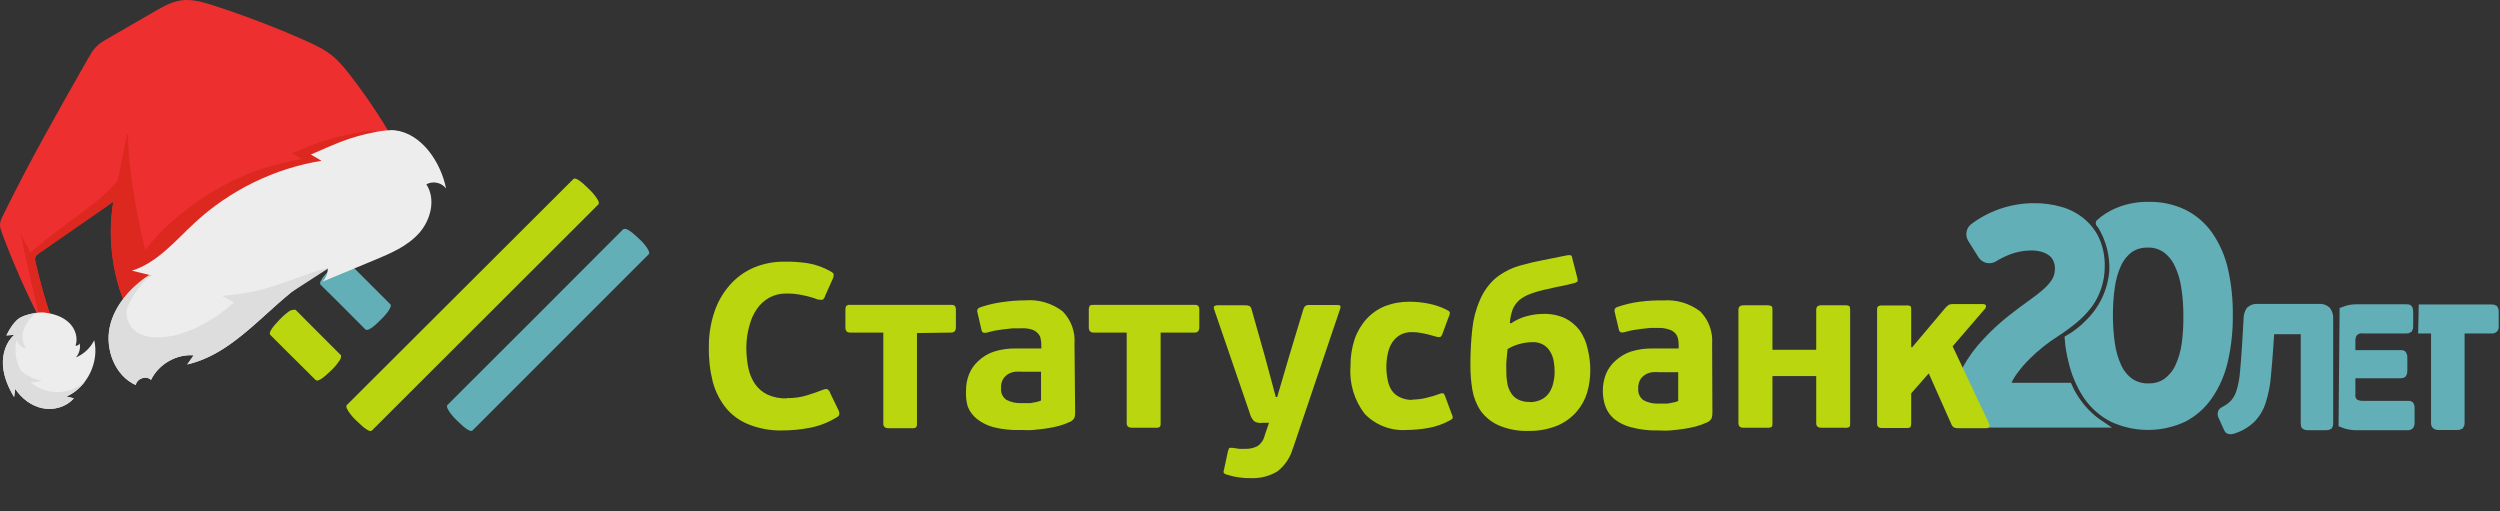 <svg width="269" height="55" viewBox="0 0 269 55" fill="none" xmlns="http://www.w3.org/2000/svg">
<rect x="0" y="0" width="269" height="55" fill="#333333" stroke="none"/>
<g clip-path="url(#clip0_202_2)">
<path d="M260.625 33.136H268.115C268.22 33.123 268.327 33.148 268.415 33.206C268.475 33.298 268.5 33.408 268.485 33.516V35.146C268.492 35.196 268.487 35.247 268.471 35.294C268.455 35.342 268.427 35.385 268.391 35.42C268.355 35.455 268.311 35.481 268.263 35.496C268.215 35.511 268.165 35.514 268.115 35.506H264.815V45.506C264.828 45.616 264.8 45.727 264.735 45.816C264.627 45.882 264.5 45.91 264.375 45.896H262.375C262.261 45.906 262.147 45.874 262.055 45.806C262.016 45.767 261.987 45.72 261.969 45.668C261.952 45.616 261.947 45.56 261.955 45.506V35.506H260.575L260.625 33.136Z" fill="#63AFB7" stroke="#63AFB7" stroke-width="0.75" stroke-miterlimit="10"/>
<path d="M252.115 33.396C252.613 33.194 253.148 33.099 253.685 33.116H258.945C259.085 33.116 259.185 33.116 259.225 33.206C259.275 33.316 259.295 33.436 259.285 33.556V35.106C259.298 35.218 259.273 35.33 259.215 35.426C259.138 35.486 259.042 35.515 258.945 35.506H254.305C254.124 35.475 253.938 35.489 253.764 35.546C253.589 35.604 253.432 35.703 253.305 35.836C253.141 36.07 253.057 36.351 253.065 36.636V38.046H258.305C258.455 38.046 258.545 38.046 258.585 38.136C258.644 38.243 258.668 38.365 258.655 38.486V39.906C258.665 40.017 258.641 40.129 258.585 40.226C258.585 40.296 258.455 40.326 258.305 40.326H253.065V42.406C253.042 42.565 253.057 42.726 253.109 42.878C253.161 43.029 253.249 43.166 253.365 43.276C253.63 43.444 253.941 43.525 254.255 43.506H259.075C259.235 43.506 259.335 43.506 259.375 43.586C259.427 43.695 259.448 43.816 259.435 43.936V45.496C259.445 45.604 259.421 45.713 259.365 45.806C259.329 45.846 259.284 45.877 259.233 45.896C259.183 45.915 259.128 45.922 259.075 45.916H253.675C253.103 45.937 252.534 45.834 252.005 45.616L252.115 33.396Z" fill="#63AFB7" stroke="#63AFB7" stroke-width="0.75" stroke-miterlimit="10"/>
<path d="M239.215 44.156C239.644 43.958 240.031 43.68 240.355 43.336C240.668 42.971 240.897 42.54 241.025 42.076C241.219 41.425 241.343 40.754 241.395 40.076C241.475 39.276 241.545 38.296 241.625 37.076L241.785 34.296C241.781 33.966 241.875 33.642 242.055 33.366C242.176 33.256 242.318 33.173 242.474 33.123C242.629 33.073 242.793 33.057 242.955 33.076H249.505C249.669 33.057 249.836 33.074 249.993 33.126C250.15 33.178 250.294 33.263 250.415 33.376C250.607 33.643 250.699 33.968 250.675 34.296V45.586C250.686 45.677 250.665 45.769 250.615 45.846C250.518 45.903 250.406 45.927 250.295 45.916H248.295C248.197 45.923 248.099 45.898 248.015 45.846C247.955 45.846 247.935 45.716 247.935 45.586V35.586H244.345L244.265 36.866C244.175 38.216 244.075 39.406 243.975 40.456C243.903 41.383 243.725 42.299 243.445 43.186C243.224 43.911 242.833 44.572 242.305 45.116C241.712 45.687 240.987 46.103 240.195 46.326C240.085 46.364 239.965 46.364 239.855 46.326C239.765 46.326 239.695 46.226 239.635 46.076L239.015 44.706C238.976 44.606 238.976 44.496 239.015 44.396C239.032 44.34 239.063 44.288 239.105 44.246C239.147 44.204 239.198 44.173 239.255 44.156" fill="#63AFB7"/>
<path d="M239.215 44.156C239.644 43.958 240.031 43.68 240.355 43.336C240.668 42.971 240.897 42.54 241.025 42.076C241.219 41.425 241.343 40.754 241.395 40.076C241.475 39.276 241.545 38.296 241.625 37.076L241.785 34.296C241.781 33.966 241.875 33.642 242.055 33.366C242.176 33.256 242.318 33.173 242.474 33.123C242.629 33.073 242.793 33.057 242.955 33.076H249.505C249.669 33.057 249.836 33.074 249.993 33.126C250.15 33.178 250.294 33.263 250.415 33.376C250.607 33.643 250.699 33.968 250.675 34.296V45.586C250.686 45.677 250.665 45.769 250.615 45.846C250.518 45.903 250.406 45.927 250.295 45.916H248.295C248.197 45.923 248.099 45.898 248.015 45.846C247.955 45.846 247.935 45.716 247.935 45.586V35.586H244.345L244.265 36.866C244.175 38.216 244.075 39.406 243.975 40.456C243.903 41.383 243.725 42.299 243.445 43.186C243.224 43.911 242.833 44.572 242.305 45.116C241.712 45.687 240.987 46.103 240.195 46.326C240.085 46.364 239.965 46.364 239.855 46.326C239.765 46.326 239.695 46.226 239.635 46.076L239.015 44.706C238.976 44.606 238.976 44.496 239.015 44.396C239.032 44.34 239.063 44.288 239.105 44.246C239.147 44.204 239.198 44.173 239.255 44.156" stroke="#63AFB7" stroke-width="0.75" stroke-miterlimit="10"/>
<path d="M239.365 29.026C239.067 27.704 238.525 26.449 237.765 25.326C237.069 24.317 236.135 23.496 235.045 22.936C233.844 22.35 232.52 22.062 231.185 22.096C229.857 22.067 228.543 22.362 227.355 22.956C227.007 23.139 226.673 23.346 226.355 23.576C226.225 23.676 225.955 23.896 225.885 23.966C225.815 24.036 226.025 24.186 226.115 24.346C226.986 25.806 227.41 27.488 227.335 29.186C227.163 31.282 226.239 33.246 224.735 34.716C224.088 35.392 223.347 35.971 222.535 36.436C222.601 37.266 222.738 38.09 222.945 38.896C223.253 40.234 223.802 41.505 224.565 42.646C225.261 43.655 226.195 44.476 227.285 45.036C228.488 45.596 229.798 45.886 231.125 45.886C232.452 45.886 233.762 45.596 234.965 45.036C236.065 44.465 237.006 43.63 237.705 42.606C238.484 41.468 239.04 40.192 239.345 38.846C239.712 37.253 239.889 35.621 239.875 33.986C239.902 32.319 239.731 30.653 239.365 29.026ZM235.125 37.026C235.008 37.859 234.773 38.671 234.425 39.436C234.136 40.072 233.692 40.625 233.135 41.046C232.566 41.448 231.881 41.652 231.185 41.626C230.473 41.655 229.771 41.452 229.185 41.046C228.619 40.624 228.171 40.062 227.885 39.416C227.537 38.64 227.302 37.819 227.185 36.976C227.04 35.966 226.97 34.947 226.975 33.926C226.969 32.896 227.039 31.866 227.185 30.846C227.302 30.007 227.537 29.189 227.885 28.416C228.17 27.789 228.607 27.243 229.155 26.826C229.726 26.439 230.405 26.244 231.095 26.266C231.791 26.242 232.475 26.446 233.045 26.846C233.605 27.266 234.052 27.82 234.345 28.456C234.71 29.228 234.956 30.051 235.075 30.896C235.237 31.921 235.314 32.958 235.305 33.996C235.32 35.006 235.26 36.015 235.125 37.016V37.026Z" fill="#63AFB7" stroke="#63AFB7" stroke-width="0.75" stroke-miterlimit="10"/>
<path d="M226.015 45.636H213.515C212.774 45.688 212.04 45.464 211.455 45.006C211.169 44.652 210.958 44.243 210.834 43.805C210.71 43.367 210.676 42.908 210.735 42.456C210.768 41.493 211.035 40.552 211.515 39.716C212.093 38.659 212.805 37.68 213.635 36.806C214.436 35.929 215.306 35.117 216.235 34.376C217.125 33.676 217.915 33.076 218.585 32.606C219.255 32.136 219.655 31.816 220.035 31.486C220.359 31.211 220.654 30.903 220.915 30.566C221.112 30.314 221.265 30.03 221.365 29.726C221.447 29.437 221.488 29.137 221.485 28.836C221.485 28.555 221.431 28.277 221.325 28.016C221.222 27.742 221.058 27.496 220.845 27.296C220.577 27.075 220.272 26.903 219.945 26.786C219.488 26.634 219.007 26.563 218.525 26.576C217.726 26.583 216.934 26.728 216.185 27.006C215.615 27.225 215.066 27.496 214.545 27.816C214.327 27.941 214.071 27.979 213.826 27.924C213.582 27.868 213.367 27.723 213.225 27.516L212.095 25.716C211.971 25.511 211.924 25.267 211.965 25.03C212.005 24.793 212.129 24.579 212.315 24.426C214.208 23 216.515 22.231 218.885 22.236C219.846 22.228 220.802 22.359 221.725 22.626C222.563 22.865 223.342 23.273 224.015 23.826C224.669 24.369 225.193 25.052 225.545 25.826C225.927 26.713 226.114 27.671 226.095 28.636C226.101 29.421 225.976 30.202 225.725 30.946C225.497 31.633 225.159 32.278 224.725 32.856C224.264 33.451 223.738 33.991 223.155 34.466C222.516 34.987 221.848 35.471 221.155 35.916C220.613 36.258 220.092 36.632 219.595 37.036C219.066 37.457 218.562 37.907 218.085 38.386C217.611 38.86 217.173 39.368 216.775 39.906C216.393 40.411 216.09 40.971 215.875 41.566H222.585C222.888 42.254 223.275 42.902 223.735 43.496C224.371 44.331 225.142 45.054 226.015 45.636Z" fill="#63AFB7" stroke="#63AFB7" stroke-width="0.75" stroke-miterlimit="10"/>
<path fill-rule="evenodd" clip-rule="evenodd" d="M84.665 42.836C85.389 42.851 86.111 42.753 86.805 42.546C87.425 42.356 87.995 42.156 88.535 41.946C88.775 41.856 88.945 41.826 89.045 41.896C89.178 41.981 89.275 42.113 89.315 42.266L90.185 44.066C90.285 44.227 90.327 44.418 90.305 44.606C90.281 44.672 90.243 44.733 90.195 44.784C90.147 44.836 90.089 44.877 90.025 44.906C89.147 45.45 88.178 45.829 87.165 46.026C86.177 46.218 85.172 46.315 84.165 46.316C82.948 46.344 81.738 46.13 80.605 45.686C79.647 45.317 78.797 44.711 78.135 43.926C77.462 43.09 76.972 42.123 76.695 41.086C76.386 39.858 76.245 38.593 76.275 37.326C76.26 36.052 76.46 34.784 76.865 33.576C77.215 32.512 77.776 31.529 78.515 30.686C79.215 29.88 80.086 29.241 81.065 28.816C82.114 28.368 83.245 28.143 84.385 28.156C85.242 28.139 86.098 28.196 86.945 28.326C87.796 28.473 88.615 28.767 89.365 29.196C89.555 29.296 89.675 29.386 89.695 29.496C89.712 29.694 89.671 29.892 89.575 30.066L88.795 31.806C88.755 31.973 88.664 32.123 88.535 32.236C88.445 32.296 88.275 32.236 88.035 32.236C87.486 32.03 86.921 31.869 86.345 31.756C85.773 31.634 85.189 31.577 84.605 31.586C83.967 31.571 83.336 31.723 82.775 32.026C82.246 32.323 81.791 32.737 81.445 33.236C81.069 33.786 80.794 34.399 80.635 35.046C80.424 35.788 80.313 36.555 80.305 37.326C80.299 38.081 80.369 38.835 80.515 39.576C80.641 40.202 80.889 40.797 81.245 41.326C81.589 41.816 82.054 42.209 82.595 42.466C83.246 42.755 83.954 42.892 84.665 42.866V42.836ZM98.665 35.836V45.586C98.675 45.658 98.671 45.732 98.652 45.802C98.633 45.873 98.6 45.939 98.555 45.996C98.406 46.067 98.239 46.095 98.075 46.076H95.625C95.235 46.076 95.045 45.926 95.045 45.586V35.786H91.465C91.125 35.786 90.965 35.586 90.965 35.226V33.396C90.95 33.235 90.978 33.073 91.045 32.926C91.103 32.878 91.17 32.843 91.242 32.822C91.315 32.801 91.391 32.796 91.465 32.806H102.345C102.418 32.797 102.492 32.803 102.562 32.824C102.633 32.844 102.698 32.879 102.755 32.926C102.836 33.069 102.871 33.233 102.855 33.396V35.226C102.855 35.586 102.685 35.786 102.345 35.786L98.665 35.836ZM210.105 37.266L214.025 45.586C214.165 45.906 214.025 46.076 213.645 46.076H210.705C210.547 46.086 210.39 46.059 210.245 45.996C210.102 45.902 209.996 45.76 209.945 45.596L207.535 40.176L205.645 42.326V43.876C205.645 44.186 205.645 44.486 205.645 44.786C205.645 45.086 205.645 45.366 205.645 45.576C205.652 45.712 205.621 45.847 205.555 45.966C205.495 46.036 205.345 46.056 205.115 46.056H202.495C202.145 46.056 201.975 45.906 201.975 45.576V33.326C201.967 33.258 201.973 33.189 201.994 33.123C202.014 33.058 202.049 32.997 202.095 32.946C202.22 32.887 202.357 32.859 202.495 32.866H205.135C205.283 32.847 205.434 32.875 205.565 32.946C205.625 32.946 205.645 33.116 205.645 33.326V37.326L205.735 37.386L209.375 33.066C209.479 32.962 209.593 32.868 209.715 32.786C209.875 32.727 210.045 32.703 210.215 32.716H213.305C213.535 32.716 213.665 32.776 213.695 32.886C213.701 32.952 213.693 33.019 213.67 33.081C213.648 33.143 213.612 33.199 213.565 33.246L210.105 37.266ZM184.255 44.426C184.258 44.619 184.231 44.812 184.175 44.996C184.077 45.182 183.923 45.333 183.735 45.426C183.328 45.612 182.906 45.766 182.475 45.886C182.027 46.002 181.573 46.092 181.115 46.156C180.645 46.226 180.175 46.276 179.705 46.316C179.235 46.356 178.785 46.316 178.355 46.316C177.397 46.336 176.441 46.221 175.515 45.976C174.852 45.811 174.232 45.508 173.695 45.086C173.266 44.727 172.939 44.261 172.745 43.736C172.558 43.203 172.464 42.641 172.465 42.076C172.457 41.454 172.569 40.836 172.795 40.256C173.017 39.714 173.359 39.228 173.795 38.836C174.274 38.392 174.839 38.052 175.455 37.836C176.225 37.594 177.028 37.48 177.835 37.496H180.625V37.096C180.624 36.861 180.597 36.626 180.545 36.396C180.492 36.186 180.386 35.992 180.235 35.836C180.049 35.65 179.818 35.516 179.565 35.446C179.194 35.325 178.805 35.271 178.415 35.286C178.165 35.286 177.875 35.286 177.555 35.286L176.555 35.396L175.615 35.536C175.315 35.606 175.035 35.666 174.805 35.736C174.656 35.789 174.494 35.789 174.345 35.736C174.247 35.653 174.186 35.534 174.175 35.406L173.755 33.626C173.708 33.5 173.708 33.362 173.755 33.236C173.814 33.14 173.907 33.069 174.015 33.036C174.794 32.767 175.598 32.576 176.415 32.466C177.254 32.358 178.099 32.312 178.945 32.326C180.378 32.215 181.802 32.635 182.945 33.506C183.395 33.963 183.741 34.511 183.962 35.113C184.183 35.715 184.273 36.357 184.225 36.996L184.255 44.426ZM180.575 40.046H178.575C178.322 40.032 178.068 40.032 177.815 40.046C177.554 40.073 177.302 40.155 177.075 40.286C176.838 40.417 176.639 40.607 176.495 40.836C176.326 41.141 176.249 41.489 176.275 41.836C176.253 42.077 176.297 42.319 176.401 42.537C176.504 42.755 176.665 42.941 176.865 43.076C177.36 43.337 177.916 43.458 178.475 43.426H178.875H179.425L180.015 43.316C180.208 43.284 180.396 43.227 180.575 43.146V40.046ZM115.685 44.376C115.691 44.569 115.667 44.761 115.615 44.946C115.515 45.134 115.357 45.284 115.165 45.376C114.762 45.564 114.344 45.718 113.915 45.836C113.467 45.95 113.013 46.04 112.555 46.106C112.075 46.176 111.555 46.226 111.135 46.266C110.715 46.306 110.225 46.266 109.805 46.266C108.843 46.305 107.88 46.207 106.945 45.976C106.283 45.809 105.663 45.506 105.125 45.086C104.679 44.732 104.334 44.266 104.125 43.736C103.972 43.197 103.912 42.636 103.945 42.076C103.932 41.453 104.044 40.835 104.275 40.256C104.494 39.712 104.836 39.226 105.275 38.836C105.749 38.386 106.315 38.044 106.935 37.836C107.701 37.593 108.502 37.478 109.305 37.496H112.045V37.096C112.044 36.861 112.017 36.626 111.965 36.396C111.917 36.182 111.805 35.987 111.645 35.836C111.463 35.65 111.236 35.516 110.985 35.446C110.615 35.34 110.229 35.299 109.845 35.326C109.585 35.326 109.295 35.326 108.975 35.326L107.975 35.436L107.025 35.576C106.725 35.646 106.455 35.706 106.215 35.776C106.07 35.829 105.91 35.829 105.765 35.776C105.715 35.736 105.674 35.686 105.644 35.63C105.615 35.573 105.598 35.51 105.595 35.446L105.185 33.666C105.134 33.541 105.134 33.401 105.185 33.276C105.244 33.18 105.337 33.109 105.445 33.076C106.221 32.808 107.021 32.617 107.835 32.506C108.663 32.384 109.498 32.321 110.335 32.316C111.768 32.204 113.192 32.624 114.335 33.496C114.787 33.952 115.135 34.499 115.356 35.102C115.577 35.704 115.665 36.347 115.615 36.986L115.685 44.376ZM112.015 39.996H110.015C109.762 39.982 109.508 39.982 109.255 39.996C108.991 40.023 108.735 40.104 108.505 40.236C108.273 40.371 108.078 40.559 107.935 40.786C107.761 41.089 107.684 41.438 107.715 41.786C107.691 42.026 107.733 42.268 107.835 42.486C107.937 42.704 108.096 42.891 108.295 43.026C108.792 43.282 109.347 43.403 109.905 43.376H110.315H110.865L111.465 43.266C111.655 43.232 111.839 43.175 112.015 43.096V39.996ZM190.715 45.536C190.715 45.756 190.715 45.886 190.605 45.946C190.459 46.016 190.296 46.044 190.135 46.026H187.615C187.255 46.026 187.055 45.876 187.055 45.536V33.326C187.055 32.996 187.255 32.846 187.615 32.846H190.135C190.297 32.838 190.458 32.869 190.605 32.936C190.685 32.996 190.715 33.116 190.715 33.326V37.636H195.425V33.326C195.425 32.996 195.615 32.846 195.995 32.846H198.515C198.674 32.833 198.833 32.864 198.975 32.936C199.055 32.996 199.075 33.116 199.075 33.326V45.536C199.075 45.756 199.075 45.886 198.975 45.946C198.833 46.019 198.673 46.047 198.515 46.026H195.995C195.615 46.026 195.425 45.876 195.425 45.536V40.466H190.715V45.536ZM166.045 33.776C166.861 33.748 167.672 33.909 168.415 34.246C169.027 34.555 169.561 34.999 169.975 35.546C170.393 36.149 170.685 36.829 170.835 37.546C171.027 38.315 171.121 39.104 171.115 39.896C171.111 40.691 170.997 41.482 170.775 42.246C170.547 43.002 170.162 43.7 169.645 44.296C169.093 44.926 168.411 45.428 167.645 45.766C166.669 46.171 165.622 46.376 164.565 46.366C163.431 46.414 162.3 46.209 161.255 45.766C160.481 45.424 159.811 44.882 159.315 44.196C158.864 43.517 158.56 42.75 158.425 41.946C158.283 41.067 158.213 40.177 158.215 39.286C158.211 37.997 158.278 36.708 158.415 35.426C158.524 34.346 158.8 33.29 159.235 32.296C159.613 31.381 160.198 30.566 160.945 29.916C161.824 29.216 162.849 28.724 163.945 28.476C164.535 28.306 165.225 28.146 166.055 27.986L168.655 27.466C168.768 27.448 168.882 27.448 168.995 27.466C169.085 27.466 169.155 27.586 169.175 27.776L169.715 29.886C169.775 30.116 169.765 30.246 169.715 30.306C169.641 30.365 169.556 30.409 169.465 30.436C168.875 30.596 168.365 30.716 167.925 30.796C167.485 30.876 167.045 30.976 166.615 31.086C165.957 31.206 165.312 31.384 164.685 31.616C164.239 31.775 163.823 32.008 163.455 32.306C163.152 32.585 162.913 32.926 162.755 33.306C162.594 33.775 162.493 34.262 162.455 34.756C162.455 34.756 162.455 34.756 162.505 34.756L162.565 34.806C163.112 34.431 163.721 34.156 164.365 33.996C164.936 33.848 165.525 33.774 166.115 33.776H166.045ZM164.555 43.266C165.02 43.283 165.481 43.179 165.895 42.966C166.236 42.793 166.523 42.53 166.725 42.206C166.93 41.882 167.073 41.523 167.145 41.146C167.239 40.757 167.282 40.357 167.275 39.956C167.276 39.584 167.242 39.212 167.175 38.846C167.116 38.492 166.991 38.153 166.805 37.846C166.634 37.541 166.386 37.286 166.085 37.106C165.732 36.896 165.325 36.795 164.915 36.816C164.445 36.819 163.978 36.883 163.525 37.006C163.065 37.128 162.624 37.313 162.215 37.556C162.155 38.106 162.115 38.556 162.085 38.916C162.055 39.276 162.085 39.656 162.085 40.036C162.079 40.459 162.116 40.881 162.195 41.296C162.264 41.652 162.4 41.991 162.595 42.296C162.773 42.594 163.033 42.834 163.345 42.986C163.727 43.173 164.15 43.262 164.575 43.246L164.555 43.266ZM151.945 42.996C152.475 42.996 153.002 42.928 153.515 42.796C153.963 42.695 154.404 42.564 154.835 42.406C154.974 42.336 155.13 42.308 155.285 42.326C155.355 42.326 155.425 42.456 155.495 42.636L156.195 44.526C156.267 44.648 156.308 44.785 156.315 44.926C156.315 45.036 156.205 45.126 156.025 45.226C155.286 45.632 154.486 45.913 153.655 46.056C152.895 46.188 152.126 46.259 151.355 46.266C150.525 46.322 149.693 46.197 148.916 45.9C148.139 45.603 147.436 45.141 146.855 44.546C145.719 43.084 145.17 41.252 145.315 39.406C145.298 38.422 145.447 37.441 145.755 36.506C146.029 35.7 146.465 34.959 147.035 34.326C147.588 33.718 148.272 33.243 149.035 32.936C149.871 32.615 150.76 32.456 151.655 32.466C152.357 32.466 153.057 32.536 153.745 32.676C154.397 32.804 155.03 33.02 155.625 33.316C155.855 33.426 155.965 33.516 155.995 33.596C156.015 33.746 155.983 33.897 155.905 34.026L155.195 35.956C155.115 36.156 155.025 36.246 154.925 36.276C154.755 36.276 154.586 36.249 154.425 36.196C153.985 36.066 153.545 35.946 153.135 35.866C152.737 35.781 152.332 35.737 151.925 35.736C151.483 35.725 151.045 35.828 150.655 36.036C150.314 36.239 150.024 36.516 149.805 36.846C149.575 37.202 149.415 37.6 149.335 38.016C149.23 38.482 149.176 38.958 149.175 39.436C149.167 39.92 149.214 40.403 149.315 40.876C149.382 41.282 149.532 41.67 149.755 42.016C149.978 42.334 150.282 42.586 150.635 42.746C151.062 42.951 151.532 43.047 152.005 43.026L151.945 42.996ZM139.115 48.226C138.846 49.214 138.263 50.088 137.455 50.716C136.589 51.24 135.586 51.495 134.575 51.446C134.255 51.446 133.855 51.446 133.415 51.376C132.965 51.33 132.523 51.232 132.095 51.086C131.951 51.071 131.815 51.011 131.705 50.916C131.635 50.846 131.635 50.726 131.705 50.526L132.135 48.526C132.195 48.326 132.245 48.216 132.305 48.196C132.431 48.175 132.559 48.175 132.685 48.196L133.365 48.296H133.915C134.395 48.32 134.874 48.22 135.305 48.006C135.701 47.73 135.979 47.317 136.085 46.846L136.545 45.496H135.815C135.514 45.546 135.205 45.486 134.945 45.326C134.713 45.084 134.551 44.783 134.475 44.456L130.655 33.326C130.585 33.146 130.585 33.016 130.655 32.946C130.748 32.879 130.86 32.844 130.975 32.846H133.945C134.123 32.835 134.301 32.866 134.465 32.936C134.577 33.03 134.652 33.162 134.675 33.306L136.095 38.326L137.275 42.716H137.425L138.715 38.326L140.225 33.326C140.257 33.181 140.326 33.047 140.425 32.936C140.576 32.838 140.756 32.795 140.935 32.816H143.935C144.215 32.816 144.315 32.956 144.205 33.216L139.115 48.266V48.226ZM124.885 35.786V45.536C124.902 45.68 124.867 45.826 124.785 45.946C124.636 46.017 124.469 46.045 124.305 46.026H121.815C121.435 46.026 121.235 45.876 121.235 45.536V35.786H117.665C117.325 35.786 117.155 35.586 117.155 35.226V33.396C117.137 33.234 117.168 33.07 117.245 32.926C117.245 32.846 117.445 32.806 117.665 32.806H128.545C128.616 32.797 128.689 32.804 128.758 32.824C128.826 32.845 128.89 32.88 128.945 32.926C129.026 33.069 129.061 33.233 129.045 33.396V35.226C129.045 35.586 128.875 35.786 128.545 35.786H124.885Z" fill="#BAD60F"/>
<path d="M67.095 24.676C67.305 24.476 67.855 24.826 68.745 25.676C69.076 25.974 69.372 26.309 69.625 26.676C69.795 26.956 69.865 27.126 69.845 27.196V27.316L50.845 46.316C50.635 46.516 50.085 46.156 49.175 45.256C48.855 44.956 48.57 44.62 48.325 44.256C48.155 43.986 48.075 43.816 48.105 43.736V43.616C54.445 37.296 60.778 30.963 67.105 24.616L67.095 24.676Z" fill="#63AFB7"/>
<path fill-rule="evenodd" clip-rule="evenodd" d="M40.015 46.326C39.815 46.526 39.265 46.166 38.345 45.266C38.025 44.966 37.74 44.63 37.495 44.266C37.325 43.996 37.245 43.826 37.275 43.746V43.626L61.695 19.266C61.885 19.066 62.435 19.406 63.345 20.316C63.668 20.616 63.956 20.952 64.205 21.316C64.385 21.586 64.455 21.766 64.425 21.836V21.956C56.278 30.09 48.142 38.213 40.015 46.326Z" fill="#BAD60F"/>
<path fill-rule="evenodd" clip-rule="evenodd" d="M31.535 38.476L31.015 37.966L29.085 36.036C28.885 35.836 29.225 35.276 30.085 34.386C30.391 34.063 30.726 33.769 31.085 33.506C31.26 33.391 31.465 33.328 31.675 33.326H31.795L33.725 35.266L34.235 35.776L36.695 38.236V38.346C36.695 38.426 36.695 38.596 36.475 38.876C36.226 39.24 35.938 39.576 35.615 39.876C34.705 40.766 34.155 41.116 33.945 40.876L31.535 38.476Z" fill="#BAD60F"/>
<path d="M36.945 33.066L36.435 32.556L34.495 30.636C34.295 30.426 34.645 29.876 35.495 28.986C35.793 28.655 36.128 28.359 36.495 28.106C36.775 27.936 36.945 27.856 37.015 27.886H37.135L39.075 29.816L39.585 30.326L42.045 32.786V32.906C42.045 32.976 41.985 33.156 41.815 33.426C41.56 33.788 41.268 34.123 40.945 34.426C40.055 35.326 39.505 35.666 39.295 35.426L36.945 33.066Z" fill="#63AFB7"/>
</g>
<path d="M43.092 16.407C41.519 13.485 39.705 10.698 37.675 8.084C37.081 7.319 36.462 6.563 35.71 5.961C34.856 5.278 33.856 4.813 32.861 4.371C29.635 2.938 26.336 1.677 22.982 0.592C21.845 0.225 20.657 -0.126 19.475 0.044C18.445 0.193 17.513 0.726 16.609 1.249C14.945 2.212 13.28 3.174 11.616 4.137C11.159 4.401 10.695 4.671 10.326 5.052C9.988 5.402 9.743 5.83 9.501 6.255C6.317 11.844 3.131 17.437 0.304 23.222C0.16 23.516 0.014 23.822 0.001 24.15C-0.012 24.464 0.098 24.768 0.207 25.061C1.411 28.3 2.808 31.465 4.388 34.532C4.761 34.428 5.133 34.324 5.506 34.22C4.846 32.252 4.285 30.249 3.827 28.223C3.787 28.049 3.749 27.865 3.803 27.696C3.87 27.486 4.06 27.348 4.238 27.224C6.888 25.384 9.538 23.545 12.188 21.706C11.511 25.834 12.15 30.176 13.987 33.922L43.092 16.407Z" fill="#ED2F2F"/>
<path d="M3.275 27.167C3.281 27.153 3.287 27.141 3.294 27.135C8.25 23.018 10.311 22.141 12.648 19.47L13.665 14.517C13.68 14.446 13.782 14.456 13.78 14.528C13.722 17.257 14.593 22.664 15.608 26.851C16.193 26.264 16.667 25.52 17.881 24.401C22.096 20.518 26.85 18.022 32.466 17.116C32.037 16.866 31.843 16.743 31.414 16.493C34.49 15.166 36.018 14.735 39.3 14.096C39.851 13.989 42.693 14.192 43.73 14.767L16.49 30.033C16.751 30.833 17.006 31.487 17.244 31.929L13.987 33.921C12.15 30.176 11.511 25.834 12.188 21.706C9.538 23.545 6.888 25.384 4.238 27.223C4.059 27.347 3.869 27.486 3.803 27.695C3.749 27.865 3.787 28.049 3.827 28.223C4.285 30.249 4.846 32.252 5.506 34.22C5.133 34.324 4.761 34.428 4.388 34.532C3.859 32.696 2.117 24.922 2.257 25.218C2.54 25.817 3.275 27.167 3.275 27.167Z" fill="#DD281F"/>
<path d="M42.468 14.015C45.343 14.345 47.416 17.403 48 20.286C47.528 19.642 46.563 19.436 45.876 19.834C46.922 21.423 46.356 23.68 45.088 25.092C43.821 26.504 42.02 27.268 40.28 27.99C38.424 28.761 36.567 29.532 34.71 30.303C35.067 29.929 35.272 29.41 35.27 28.89C29.7 31.483 26.119 37.841 20.144 39.216C20.377 38.888 20.61 38.561 20.844 38.233C18.982 38.08 17.078 39.175 16.248 40.877C15.741 40.376 14.722 40.72 14.61 41.431C12.387 40.441 11.3 37.628 11.804 35.212C12.308 32.797 14.12 30.825 16.24 29.624C15.557 29.457 14.874 29.291 14.191 29.124C16.931 28.276 18.875 25.884 20.997 23.928C24.775 20.446 29.564 18.113 34.599 17.301C34.215 17.077 33.83 16.853 33.446 16.628C36.203 15.438 37.52 14.765 40.462 14.192C40.957 14.095 41.968 13.957 42.468 14.015Z" fill="#EDEDED"/>
<path d="M16.207 29.604C15.053 30.527 13.65 32.744 13.615 33.511C13.591 34.494 14.133 36.483 17.362 36.292C20.12 36.128 23.121 34.425 25.169 32.538C24.746 32.306 24.322 32.073 23.898 31.84C27.412 31.529 28.979 30.971 31.43 30.107C31.816 29.971 34.855 28.775 35.245 28.9L35.27 28.89C35.262 28.893 35.255 28.897 35.247 28.901C35.255 28.903 35.264 28.904 35.272 28.907L31.347 31.445C27.731 34.386 24.605 38.189 20.144 39.216C20.377 38.888 20.611 38.561 20.844 38.233C18.982 38.08 17.078 39.175 16.248 40.878C15.741 40.376 14.722 40.72 14.61 41.431C12.387 40.441 11.301 37.628 11.805 35.213C12.276 32.955 14.125 30.796 16.066 29.58" fill="#DDDDDD"/>
<path d="M4.944 33.655C4.249 33.481 2.487 33.87 1.939 34.338C1.391 34.805 1.013 35.444 0.686 36.091L1.53 36.032C0.628 36.828 0.241 38.114 0.319 39.326C0.398 40.538 0.894 41.687 1.518 42.723L1.637 41.844C2.324 42.878 3.38 43.687 4.584 43.928C5.789 44.171 7.129 43.794 7.943 42.859C7.68 42.794 7.419 42.729 7.157 42.663C9.367 41.688 10.694 38.993 10.14 36.608C9.726 37.437 9.013 38.108 8.167 38.461C8.524 38.058 8.681 37.478 8.575 36.946C8.505 37.118 8.308 37.226 8.127 37.192C8.406 36.414 8.137 35.506 7.591 34.892C7.045 34.278 6.263 33.926 5.468 33.748" fill="#EDEDED"/>
<path d="M1.53 36.032L0.686 36.091C1.013 35.444 1.391 34.806 1.939 34.338C2.286 34.041 3.12 33.777 3.862 33.667C3.831 33.686 3.804 33.709 3.774 33.728L3.93 33.655C3.141 34.171 2.541 35.245 2.458 35.821C2.374 36.398 2.468 37.014 2.793 37.494C2.387 37.427 1.864 37.058 1.791 36.532C1.71 36.876 1.66 37.232 1.66 37.602C1.66 38.421 1.874 39.189 2.244 39.854C2.798 40.46 3.743 40.79 4.519 40.99C4.297 41.051 3.674 41.137 3.286 41.127C4.067 41.789 5.072 42.189 6.169 42.189C7.312 42.189 8.353 41.752 9.148 41.038C8.628 41.739 7.95 42.313 7.156 42.663C7.418 42.729 7.68 42.794 7.942 42.859C7.128 43.794 5.789 44.17 4.584 43.928C3.38 43.687 2.324 42.878 1.637 41.843C1.597 42.137 1.558 42.43 1.518 42.723C0.894 41.687 0.398 40.538 0.319 39.326C0.24 38.113 0.628 36.828 1.53 36.032Z" fill="#DDDDDD"/>
<defs>
<clipPath id="clip0_202_2">
<rect width="240" height="38" fill="white" transform="translate(28.945 16.326)"/>
</clipPath>
</defs>
</svg>
